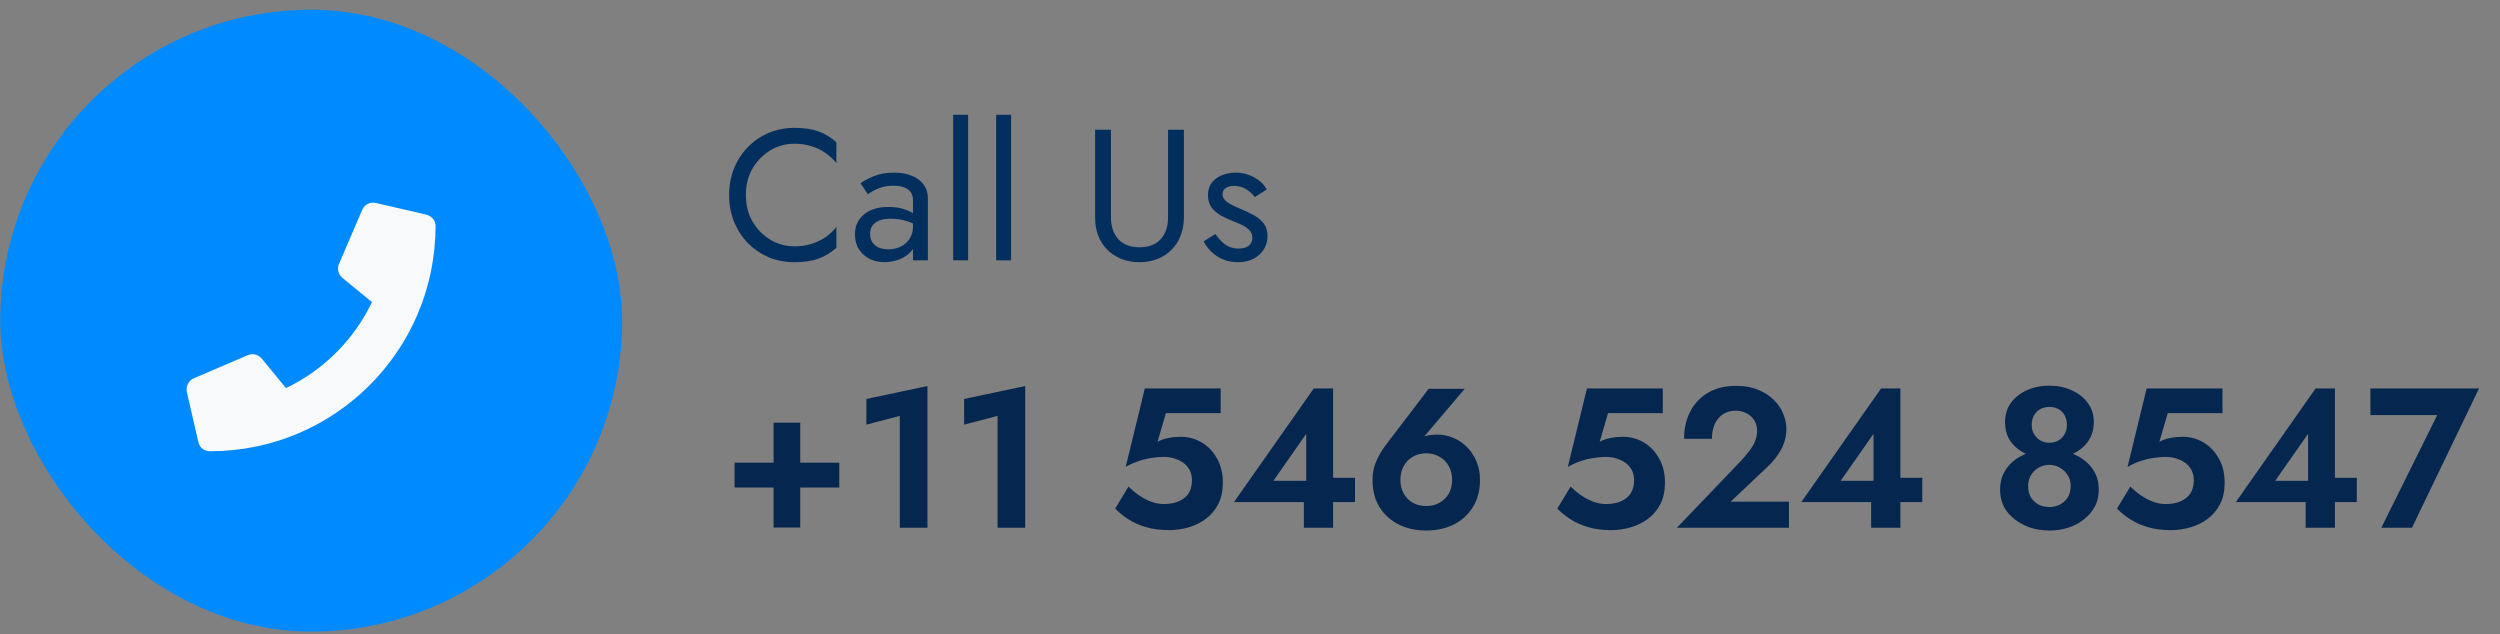 <svg width="201" height="51" viewBox="0 0 201 51" fill="none" xmlns="http://www.w3.org/2000/svg">
<rect x="0" y="0" width="201" height="51" fill="#808080" stroke="none"/>
<rect x="0.02" y="0.78" width="50" height="50" rx="25" fill="#008AFF"/>
<path d="M34.278 17.257C34.708 17.374 35.02 17.725 35.02 18.155C35.02 28.194 26.895 36.28 16.895 36.28C16.426 36.28 16.075 36.007 15.957 35.577L15.02 31.514C14.942 31.085 15.137 30.616 15.567 30.421L19.942 28.546C20.332 28.389 20.762 28.507 21.036 28.819L22.989 31.202C26.036 29.757 28.497 27.257 29.903 24.288L27.52 22.335C27.207 22.061 27.09 21.632 27.247 21.241L29.122 16.866C29.317 16.436 29.786 16.202 30.215 16.319L34.278 17.257Z" fill="#F8F9FA"/>
<path d="M59.97 15.68C59.97 16.49 60.15 17.205 60.51 17.825C60.88 18.445 61.36 18.93 61.95 19.28C62.54 19.63 63.18 19.805 63.87 19.805C64.37 19.805 64.825 19.74 65.235 19.61C65.655 19.48 66.035 19.3 66.375 19.07C66.715 18.83 67.005 18.555 67.245 18.245V19.925C66.805 20.315 66.325 20.605 65.805 20.795C65.285 20.985 64.64 21.08 63.87 21.08C63.14 21.08 62.455 20.95 61.815 20.69C61.185 20.42 60.63 20.045 60.15 19.565C59.67 19.075 59.295 18.5 59.025 17.84C58.755 17.18 58.62 16.46 58.62 15.68C58.62 14.9 58.755 14.18 59.025 13.52C59.295 12.86 59.67 12.29 60.15 11.81C60.63 11.32 61.185 10.945 61.815 10.685C62.455 10.415 63.14 10.28 63.87 10.28C64.64 10.28 65.285 10.375 65.805 10.565C66.325 10.755 66.805 11.045 67.245 11.435V13.115C67.005 12.805 66.715 12.535 66.375 12.305C66.035 12.065 65.655 11.88 65.235 11.75C64.825 11.62 64.37 11.555 63.87 11.555C63.18 11.555 62.54 11.73 61.95 12.08C61.36 12.43 60.88 12.915 60.51 13.535C60.15 14.145 59.97 14.86 59.97 15.68ZM69.954 18.8C69.954 19.06 70.014 19.285 70.134 19.475C70.264 19.665 70.439 19.81 70.659 19.91C70.889 20 71.149 20.045 71.439 20.045C71.809 20.045 72.139 19.97 72.429 19.82C72.729 19.67 72.964 19.46 73.134 19.19C73.314 18.91 73.404 18.59 73.404 18.23L73.644 19.13C73.644 19.57 73.509 19.935 73.239 20.225C72.979 20.515 72.654 20.73 72.264 20.87C71.884 21.01 71.504 21.08 71.124 21.08C70.704 21.08 70.309 20.995 69.939 20.825C69.579 20.645 69.289 20.39 69.069 20.06C68.849 19.73 68.739 19.33 68.739 18.86C68.739 18.19 68.974 17.655 69.444 17.255C69.924 16.845 70.589 16.64 71.439 16.64C71.939 16.64 72.354 16.7 72.684 16.82C73.024 16.93 73.294 17.06 73.494 17.21C73.694 17.35 73.829 17.465 73.899 17.555V18.26C73.549 18.02 73.189 17.85 72.819 17.75C72.449 17.64 72.054 17.585 71.634 17.585C71.244 17.585 70.924 17.635 70.674 17.735C70.434 17.835 70.254 17.975 70.134 18.155C70.014 18.335 69.954 18.55 69.954 18.8ZM69.774 15.62L69.189 14.735C69.449 14.545 69.804 14.355 70.254 14.165C70.714 13.975 71.264 13.88 71.904 13.88C72.444 13.88 72.914 13.965 73.314 14.135C73.724 14.295 74.039 14.53 74.259 14.84C74.489 15.15 74.604 15.53 74.604 15.98V20.93H73.404V16.145C73.404 15.905 73.364 15.71 73.284 15.56C73.204 15.4 73.089 15.275 72.939 15.185C72.799 15.095 72.634 15.03 72.444 14.99C72.254 14.95 72.054 14.93 71.844 14.93C71.504 14.93 71.194 14.97 70.914 15.05C70.644 15.13 70.414 15.225 70.224 15.335C70.034 15.445 69.884 15.54 69.774 15.62ZM76.635 9.23H77.835V20.93H76.635V9.23ZM80.092 9.23H81.292V20.93H80.092V9.23ZM88.046 10.43H89.321V17.48C89.321 18.2 89.516 18.78 89.906 19.22C90.296 19.66 90.866 19.88 91.616 19.88C92.366 19.88 92.936 19.66 93.326 19.22C93.716 18.78 93.911 18.2 93.911 17.48V10.43H95.186V17.48C95.186 18 95.101 18.48 94.931 18.92C94.771 19.36 94.531 19.74 94.211 20.06C93.901 20.38 93.526 20.63 93.086 20.81C92.646 20.99 92.156 21.08 91.616 21.08C91.076 21.08 90.586 20.99 90.146 20.81C89.706 20.63 89.326 20.38 89.006 20.06C88.696 19.74 88.456 19.36 88.286 18.92C88.126 18.48 88.046 18 88.046 17.48V10.43ZM97.721 18.815C97.861 19.025 98.021 19.22 98.201 19.4C98.381 19.58 98.586 19.725 98.816 19.835C99.056 19.935 99.316 19.985 99.596 19.985C99.936 19.985 100.201 19.91 100.391 19.76C100.591 19.6 100.691 19.385 100.691 19.115C100.691 18.875 100.611 18.675 100.451 18.515C100.301 18.345 100.106 18.205 99.866 18.095C99.626 17.975 99.371 17.865 99.101 17.765C98.801 17.645 98.496 17.505 98.186 17.345C97.886 17.175 97.631 16.96 97.421 16.7C97.221 16.43 97.121 16.095 97.121 15.695C97.121 15.285 97.226 14.945 97.436 14.675C97.656 14.405 97.936 14.205 98.276 14.075C98.626 13.945 98.986 13.88 99.356 13.88C99.726 13.88 100.071 13.94 100.391 14.06C100.721 14.18 101.011 14.34 101.261 14.54C101.511 14.74 101.706 14.97 101.846 15.23L100.886 15.845C100.696 15.585 100.456 15.37 100.166 15.2C99.886 15.03 99.566 14.945 99.206 14.945C98.956 14.945 98.741 15 98.561 15.11C98.381 15.22 98.291 15.39 98.291 15.62C98.291 15.8 98.361 15.96 98.501 16.1C98.641 16.24 98.821 16.365 99.041 16.475C99.261 16.585 99.491 16.69 99.731 16.79C100.131 16.95 100.496 17.125 100.826 17.315C101.156 17.495 101.416 17.715 101.606 17.975C101.806 18.235 101.906 18.57 101.906 18.98C101.906 19.58 101.686 20.08 101.246 20.48C100.816 20.88 100.246 21.08 99.536 21.08C99.076 21.08 98.661 21 98.291 20.84C97.921 20.67 97.606 20.455 97.346 20.195C97.096 19.935 96.906 19.67 96.776 19.4L97.721 18.815Z" fill="#022F5D"/>
<path d="M59.06 39.198V37.198H67.476V39.198H59.06ZM62.196 33.982H64.34V42.414H62.196V33.982ZM69.656 34.142V32.078L74.568 31.038V42.43H72.344V33.438L69.656 34.142ZM77.515 34.142V32.078L82.427 31.038V42.43H80.203V33.438L77.515 34.142ZM98.316 38.814C98.316 39.475 98.193 40.046 97.948 40.526C97.702 41.006 97.372 41.401 96.956 41.71C96.54 42.019 96.076 42.249 95.564 42.398C95.052 42.547 94.524 42.622 93.98 42.622C93.297 42.622 92.684 42.542 92.14 42.382C91.606 42.222 91.137 42.014 90.732 41.758C90.326 41.491 89.969 41.203 89.66 40.894L90.732 39.118C90.998 39.385 91.286 39.625 91.596 39.838C91.916 40.051 92.246 40.222 92.588 40.35C92.929 40.467 93.254 40.526 93.564 40.526C94.044 40.526 94.449 40.451 94.78 40.302C95.121 40.153 95.382 39.939 95.564 39.662C95.745 39.374 95.836 39.022 95.836 38.606C95.836 38.201 95.729 37.859 95.516 37.582C95.313 37.305 95.036 37.097 94.684 36.958C94.342 36.809 93.969 36.734 93.564 36.734C93.265 36.734 92.95 36.761 92.62 36.814C92.289 36.857 91.948 36.937 91.596 37.054C91.254 37.161 90.892 37.321 90.508 37.534L92.044 31.23H98.14V33.214H93.74L93.068 35.518C93.345 35.369 93.638 35.267 93.948 35.214C94.268 35.15 94.593 35.118 94.924 35.118C95.532 35.118 96.092 35.267 96.604 35.566C97.116 35.865 97.526 36.291 97.836 36.846C98.156 37.39 98.316 38.046 98.316 38.814ZM99.213 40.366L105.63 31.23H107.182V42.43H104.83V39.614L105.022 39.438V34.878L102.382 38.654H106.382L106.654 38.414H108.942V40.366H99.213ZM112.591 38.574C112.591 39.001 112.682 39.374 112.863 39.694C113.045 40.003 113.29 40.249 113.599 40.43C113.919 40.601 114.277 40.686 114.671 40.686C115.066 40.686 115.418 40.601 115.727 40.43C116.047 40.249 116.298 40.003 116.479 39.694C116.661 39.374 116.751 39.001 116.751 38.574C116.751 38.158 116.661 37.79 116.479 37.47C116.298 37.139 116.047 36.889 115.727 36.718C115.418 36.537 115.066 36.446 114.671 36.446C114.277 36.446 113.919 36.537 113.599 36.718C113.29 36.889 113.045 37.139 112.863 37.47C112.682 37.79 112.591 38.158 112.591 38.574ZM114.863 31.262H117.759L114.175 35.486L113.759 35.63C114.037 35.342 114.309 35.155 114.575 35.07C114.853 34.985 115.189 34.942 115.583 34.942C116.01 34.942 116.426 35.027 116.831 35.198C117.247 35.369 117.615 35.614 117.935 35.934C118.255 36.254 118.511 36.638 118.703 37.086C118.895 37.534 118.991 38.03 118.991 38.574C118.991 39.449 118.794 40.19 118.399 40.798C118.015 41.406 117.498 41.87 116.847 42.19C116.197 42.499 115.471 42.654 114.671 42.654C113.871 42.654 113.146 42.499 112.495 42.19C111.845 41.87 111.322 41.406 110.927 40.798C110.543 40.19 110.351 39.449 110.351 38.574C110.351 38.019 110.458 37.507 110.671 37.038C110.885 36.558 111.151 36.115 111.471 35.71L114.863 31.262ZM133.863 38.814C133.863 39.475 133.74 40.046 133.495 40.526C133.249 41.006 132.919 41.401 132.503 41.71C132.087 42.019 131.623 42.249 131.111 42.398C130.599 42.547 130.071 42.622 129.527 42.622C128.844 42.622 128.231 42.542 127.687 42.382C127.153 42.222 126.684 42.014 126.279 41.758C125.873 41.491 125.516 41.203 125.207 40.894L126.279 39.118C126.545 39.385 126.833 39.625 127.143 39.838C127.463 40.051 127.793 40.222 128.135 40.35C128.476 40.467 128.801 40.526 129.111 40.526C129.591 40.526 129.996 40.451 130.327 40.302C130.668 40.153 130.929 39.939 131.111 39.662C131.292 39.374 131.383 39.022 131.383 38.606C131.383 38.201 131.276 37.859 131.063 37.582C130.86 37.305 130.583 37.097 130.231 36.958C129.889 36.809 129.516 36.734 129.111 36.734C128.812 36.734 128.497 36.761 128.167 36.814C127.836 36.857 127.495 36.937 127.143 37.054C126.801 37.161 126.439 37.321 126.055 37.534L127.591 31.23H133.687V33.214H129.287L128.615 35.518C128.892 35.369 129.185 35.267 129.495 35.214C129.815 35.15 130.14 35.118 130.471 35.118C131.079 35.118 131.639 35.267 132.151 35.566C132.663 35.865 133.073 36.291 133.383 36.846C133.703 37.39 133.863 38.046 133.863 38.814ZM134.824 42.43L139.912 37.118C140.2 36.809 140.446 36.521 140.648 36.254C140.851 35.987 141.006 35.721 141.112 35.454C141.219 35.187 141.272 34.91 141.272 34.622C141.272 34.419 141.235 34.222 141.16 34.03C141.086 33.838 140.974 33.667 140.824 33.518C140.675 33.369 140.494 33.251 140.28 33.166C140.067 33.07 139.822 33.022 139.544 33.022C139.15 33.022 138.808 33.118 138.52 33.31C138.243 33.491 138.024 33.753 137.864 34.094C137.715 34.435 137.64 34.83 137.64 35.278H135.4C135.4 34.478 135.56 33.758 135.88 33.118C136.2 32.478 136.67 31.971 137.288 31.598C137.918 31.214 138.686 31.022 139.592 31.022C140.264 31.022 140.851 31.129 141.352 31.342C141.864 31.545 142.286 31.817 142.616 32.158C142.958 32.489 143.208 32.857 143.368 33.262C143.539 33.667 143.624 34.073 143.624 34.478C143.624 35.075 143.48 35.635 143.192 36.158C142.904 36.681 142.526 37.155 142.056 37.582L139.144 40.334H143.832V42.43H134.824ZM144.823 40.366L151.239 31.23H152.791V42.43H150.439V39.614L150.631 39.438V34.878L147.991 38.654H151.991L152.263 38.414H154.551V40.366H144.823ZM161.206 33.934C161.206 33.337 161.366 32.819 161.686 32.382C162.006 31.945 162.432 31.609 162.966 31.374C163.51 31.129 164.112 31.006 164.774 31.006C165.424 31.006 166.016 31.129 166.55 31.374C167.094 31.609 167.526 31.945 167.846 32.382C168.176 32.819 168.342 33.337 168.342 33.934C168.342 34.425 168.24 34.857 168.038 35.23C167.846 35.593 167.579 35.897 167.238 36.142C166.907 36.387 166.528 36.574 166.102 36.702C165.675 36.83 165.232 36.894 164.774 36.894C164.315 36.894 163.872 36.83 163.446 36.702C163.019 36.574 162.635 36.387 162.294 36.142C161.963 35.897 161.696 35.593 161.494 35.23C161.302 34.857 161.206 34.425 161.206 33.934ZM163.35 34.158C163.35 34.446 163.414 34.697 163.542 34.91C163.67 35.123 163.84 35.294 164.054 35.422C164.267 35.539 164.507 35.598 164.774 35.598C165.04 35.598 165.28 35.539 165.494 35.422C165.707 35.294 165.872 35.123 165.99 34.91C166.118 34.697 166.182 34.446 166.182 34.158C166.182 33.881 166.123 33.63 166.006 33.406C165.888 33.182 165.723 33.011 165.51 32.894C165.296 32.777 165.051 32.718 164.774 32.718C164.496 32.718 164.251 32.777 164.038 32.894C163.824 33.011 163.654 33.182 163.526 33.406C163.408 33.63 163.35 33.881 163.35 34.158ZM160.806 39.39C160.806 38.825 160.923 38.339 161.158 37.934C161.392 37.518 161.702 37.177 162.086 36.91C162.48 36.643 162.912 36.446 163.382 36.318C163.851 36.19 164.315 36.126 164.774 36.126C165.232 36.126 165.696 36.19 166.166 36.318C166.635 36.446 167.062 36.643 167.446 36.91C167.84 37.177 168.155 37.518 168.39 37.934C168.624 38.339 168.742 38.825 168.742 39.39C168.742 39.881 168.635 40.329 168.422 40.734C168.208 41.129 167.915 41.47 167.542 41.758C167.179 42.046 166.758 42.27 166.278 42.43C165.808 42.579 165.307 42.654 164.774 42.654C164.24 42.654 163.734 42.579 163.254 42.43C162.784 42.27 162.363 42.046 161.99 41.758C161.616 41.47 161.323 41.129 161.11 40.734C160.907 40.329 160.806 39.881 160.806 39.39ZM163.062 39.054C163.062 39.427 163.136 39.742 163.286 39.998C163.446 40.243 163.654 40.435 163.91 40.574C164.176 40.702 164.464 40.766 164.774 40.766C165.072 40.766 165.35 40.702 165.606 40.574C165.872 40.435 166.086 40.243 166.246 39.998C166.406 39.742 166.486 39.427 166.486 39.054C166.486 38.745 166.406 38.462 166.246 38.206C166.086 37.95 165.872 37.747 165.606 37.598C165.35 37.449 165.072 37.374 164.774 37.374C164.464 37.374 164.176 37.449 163.91 37.598C163.654 37.747 163.446 37.95 163.286 38.206C163.136 38.462 163.062 38.745 163.062 39.054ZM178.863 38.814C178.863 39.475 178.74 40.046 178.495 40.526C178.249 41.006 177.919 41.401 177.503 41.71C177.087 42.019 176.623 42.249 176.111 42.398C175.599 42.547 175.071 42.622 174.527 42.622C173.844 42.622 173.231 42.542 172.687 42.382C172.153 42.222 171.684 42.014 171.279 41.758C170.873 41.491 170.516 41.203 170.207 40.894L171.279 39.118C171.545 39.385 171.833 39.625 172.143 39.838C172.463 40.051 172.793 40.222 173.135 40.35C173.476 40.467 173.801 40.526 174.111 40.526C174.591 40.526 174.996 40.451 175.327 40.302C175.668 40.153 175.929 39.939 176.111 39.662C176.292 39.374 176.383 39.022 176.383 38.606C176.383 38.201 176.276 37.859 176.063 37.582C175.86 37.305 175.583 37.097 175.231 36.958C174.889 36.809 174.516 36.734 174.111 36.734C173.812 36.734 173.497 36.761 173.167 36.814C172.836 36.857 172.495 36.937 172.143 37.054C171.801 37.161 171.439 37.321 171.055 37.534L172.591 31.23H178.687V33.214H174.287L173.615 35.518C173.892 35.369 174.185 35.267 174.495 35.214C174.815 35.15 175.14 35.118 175.471 35.118C176.079 35.118 176.639 35.267 177.151 35.566C177.663 35.865 178.073 36.291 178.383 36.846C178.703 37.39 178.863 38.046 178.863 38.814ZM179.76 40.366L186.176 31.23H187.728V42.43H185.376V39.614L185.568 39.438V34.878L182.928 38.654H186.928L187.2 38.414H189.488V40.366H179.76ZM190.578 33.374V31.23H199.314L193.922 42.43H191.458L195.954 33.374H190.578Z" fill="#05264E"/>
</svg>
